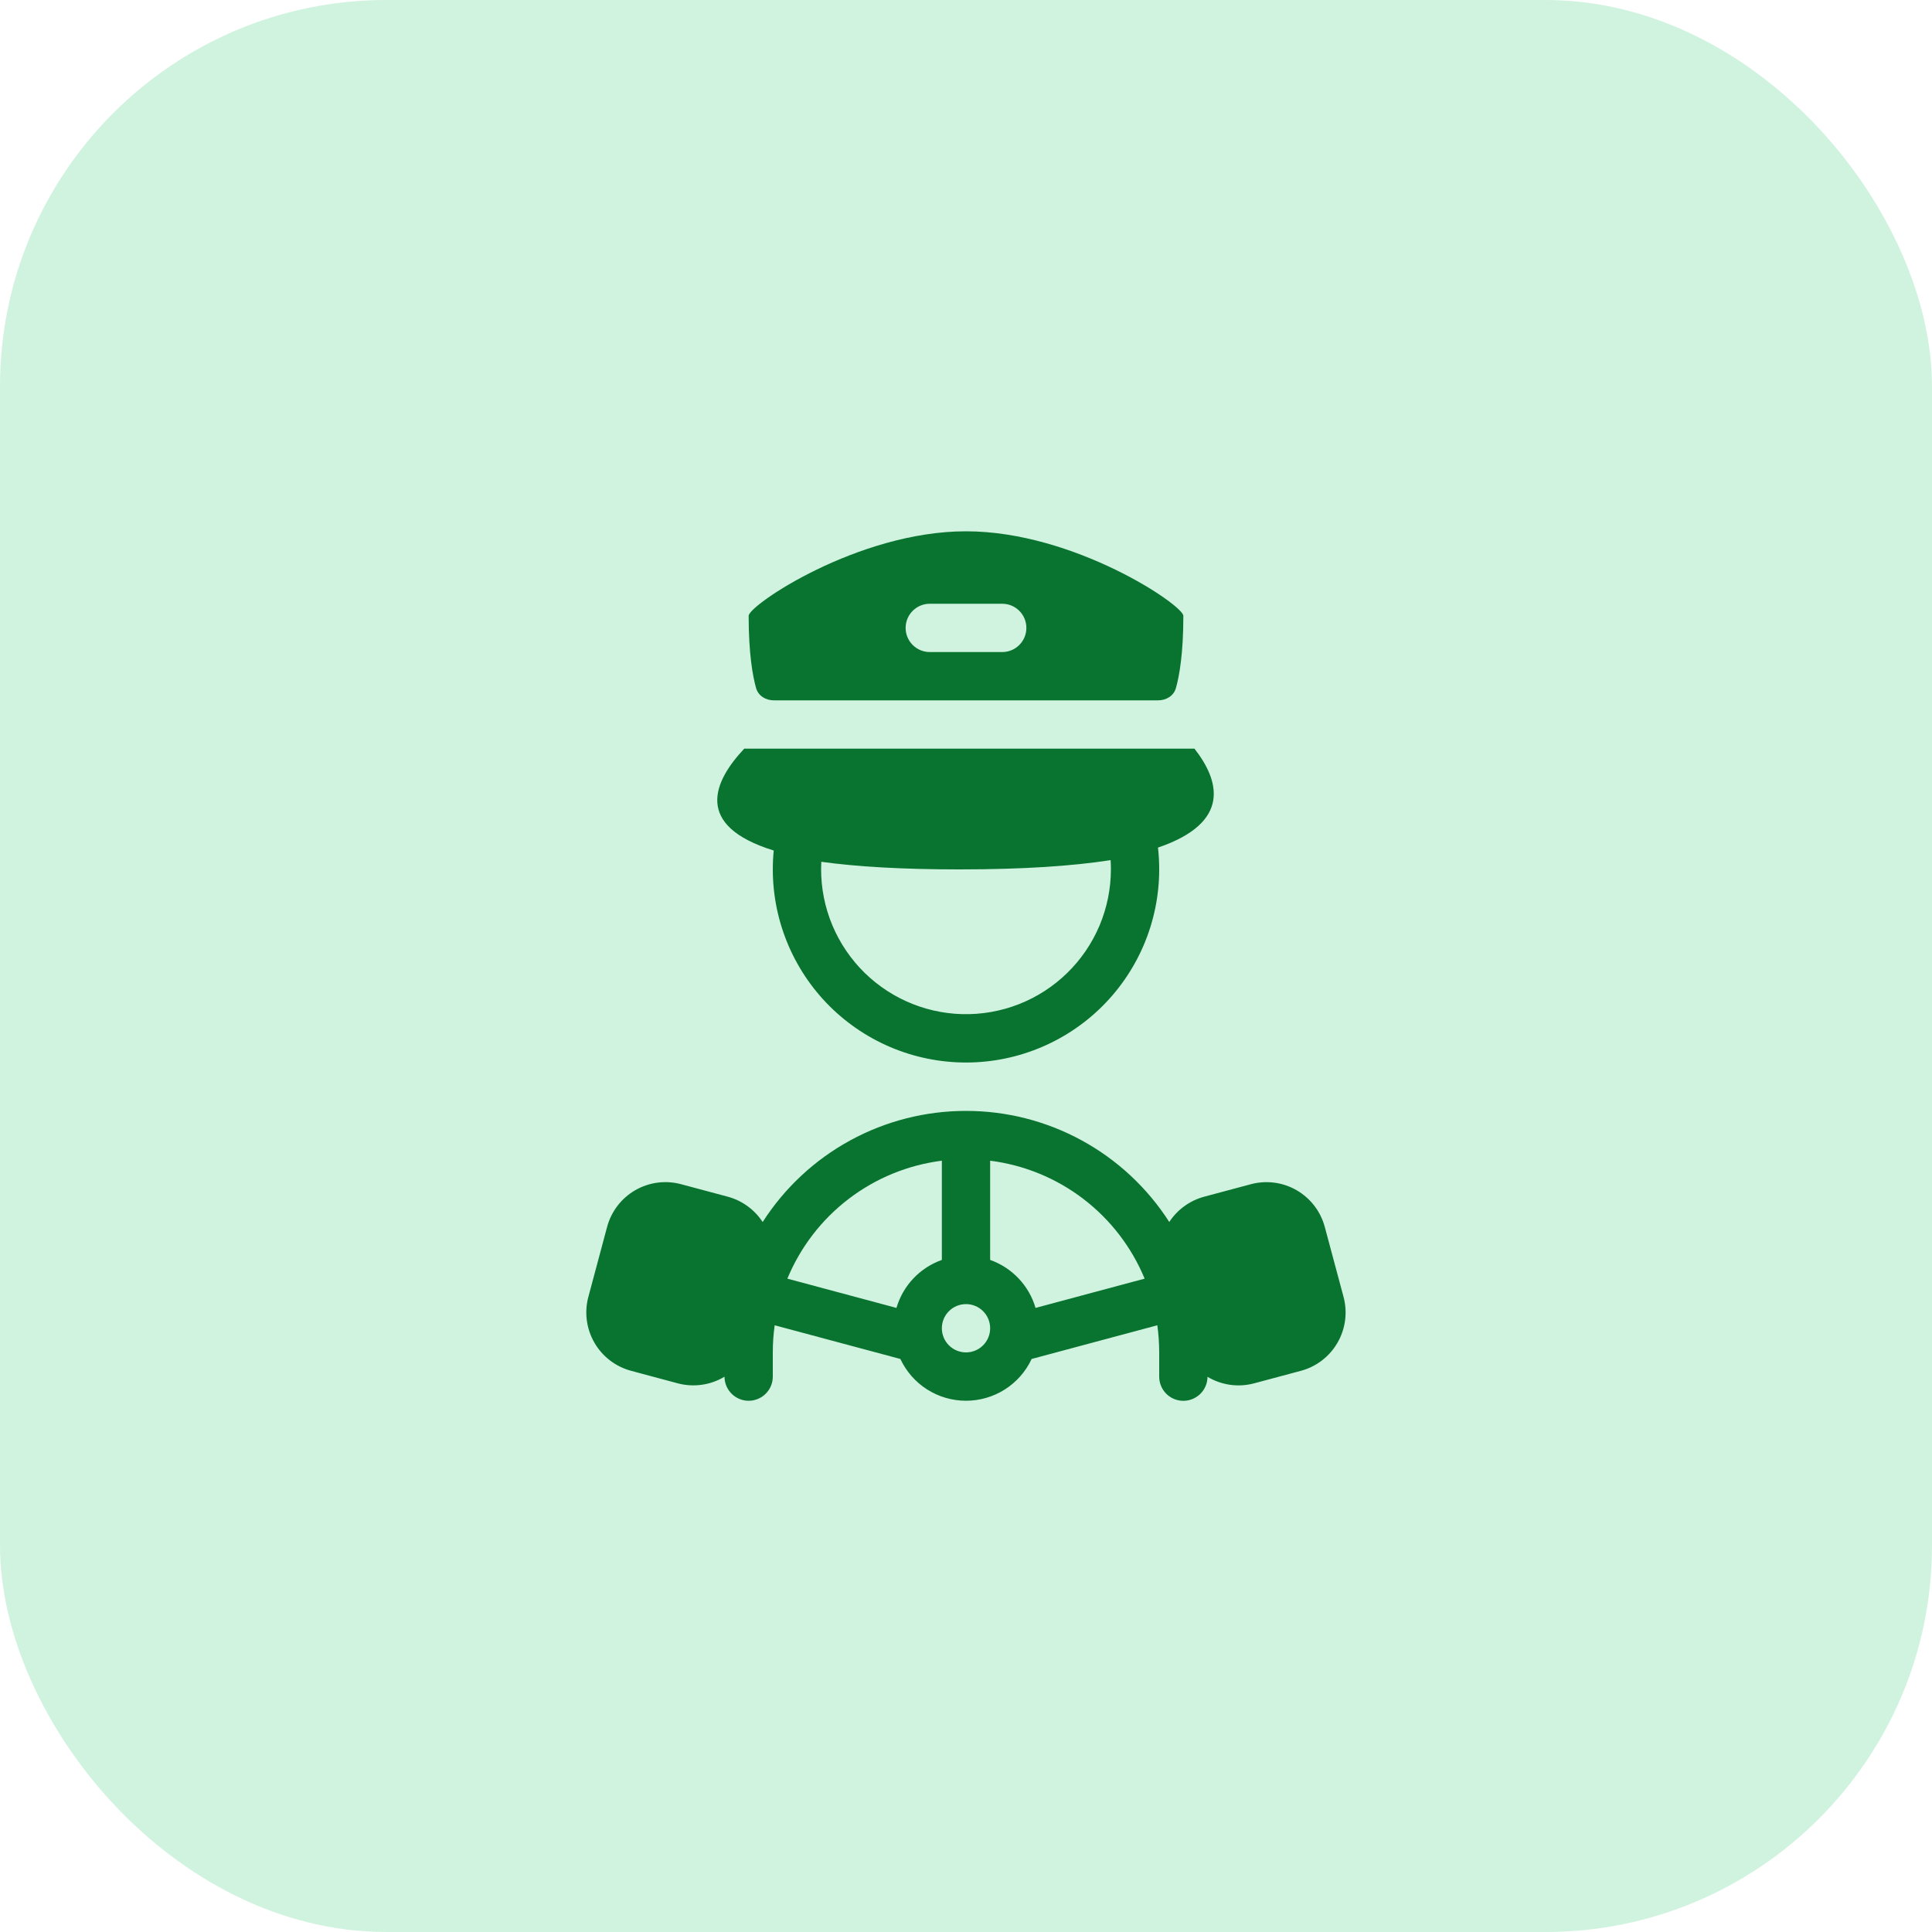 <svg width="80" height="80" viewBox="0 0 80 80" fill="none" xmlns="http://www.w3.org/2000/svg">
<g filter="url(#filter0_b_923_1260)">
<rect width="80" height="80" rx="16" fill="#18C460" fill-opacity="0.2"/>
<path fill-rule="evenodd" clip-rule="evenodd" d="M31 25.5C31 25.063 35.516 22 40 22C44.484 22 49 25.063 49 25.5C49 27.06 48.834 27.984 48.694 28.487C48.601 28.817 48.292 29 47.949 29H32.051C31.708 29 31.399 28.817 31.306 28.487C31.166 27.984 31 27.06 31 25.5ZM38.5 25C38.235 25 37.98 25.105 37.793 25.293C37.605 25.48 37.5 25.735 37.5 26C37.5 26.265 37.605 26.52 37.793 26.707C37.98 26.895 38.235 27 38.5 27H41.5C41.765 27 42.02 26.895 42.207 26.707C42.395 26.52 42.5 26.265 42.5 26C42.5 25.735 42.395 25.48 42.207 25.293C42.02 25.105 41.765 25 41.5 25H38.5ZM32.038 35.218C28.708 34.188 29.548 32.348 30.818 31H49.46C50.476 32.298 51.021 34.049 47.95 35.097C47.983 35.394 48 35.695 48 36C48 37.083 47.779 38.155 47.352 39.151C46.925 40.146 46.3 41.045 45.516 41.791C44.731 42.538 43.803 43.118 42.787 43.495C41.772 43.873 40.691 44.04 39.609 43.987C38.527 43.934 37.467 43.662 36.493 43.187C35.519 42.712 34.652 42.045 33.944 41.225C33.237 40.405 32.703 39.45 32.375 38.417C32.047 37.384 31.933 36.296 32.038 35.218ZM39.728 36C42.37 36 44.418 35.86 45.988 35.616C45.996 35.743 46 35.871 46 36C45.999 36.801 45.838 37.593 45.527 38.331C45.215 39.068 44.758 39.736 44.185 40.294C43.611 40.853 42.931 41.291 42.185 41.583C41.44 41.874 40.643 42.014 39.843 41.993C39.042 41.972 38.254 41.791 37.524 41.46C36.795 41.13 36.139 40.657 35.595 40.069C35.052 39.481 34.631 38.79 34.358 38.037C34.086 37.285 33.967 36.485 34.008 35.685C35.471 35.887 37.346 36 39.728 36ZM48.417 50.6C47.513 49.189 46.268 48.028 44.797 47.224C43.326 46.42 41.676 45.999 40 46C38.323 45.999 36.673 46.42 35.201 47.224C33.73 48.028 32.484 49.19 31.58 50.602C31.244 50.086 30.728 49.712 30.133 49.552L28.201 49.035C27.561 48.863 26.878 48.953 26.304 49.284C25.73 49.616 25.311 50.162 25.139 50.802L24.363 53.7C24.278 54.017 24.256 54.348 24.299 54.673C24.342 54.999 24.449 55.313 24.613 55.597C24.777 55.882 24.996 56.131 25.256 56.331C25.517 56.531 25.814 56.677 26.131 56.762L28.062 57.28C28.387 57.367 28.726 57.388 29.059 57.34C29.392 57.294 29.712 57.18 30 57.006C30.001 57.271 30.107 57.525 30.295 57.712C30.483 57.899 30.738 58.004 31.003 58.003C31.268 58.002 31.522 57.896 31.709 57.708C31.896 57.52 32.001 57.265 32 57V56C32 55.619 32.026 55.244 32.078 54.877L37.282 56.272C37.524 56.789 37.908 57.227 38.389 57.533C38.87 57.839 39.429 58.002 40 58.002C40.571 58.002 41.13 57.839 41.611 57.533C42.092 57.227 42.477 56.789 42.718 56.272L47.922 54.877C47.973 55.244 47.999 55.619 48 56V57C47.999 57.265 48.103 57.52 48.289 57.709C48.476 57.897 48.73 58.004 48.995 58.005C49.26 58.006 49.515 57.902 49.704 57.716C49.892 57.529 49.999 57.275 50 57.01C50.56 57.346 51.252 57.463 51.933 57.28L53.865 56.763C54.182 56.678 54.48 56.532 54.74 56.332C55.001 56.132 55.219 55.883 55.383 55.598C55.547 55.314 55.654 55 55.697 54.674C55.74 54.349 55.718 54.018 55.633 53.701L54.856 50.803C54.684 50.163 54.265 49.617 53.691 49.285C53.117 48.954 52.434 48.864 51.794 49.036L49.862 49.553C49.268 49.712 48.754 50.086 48.417 50.6ZM32.603 52.946C33.144 51.64 34.02 50.5 35.144 49.642C36.267 48.784 37.598 48.239 39 48.062V52.171C38.552 52.33 38.147 52.592 37.82 52.938C37.493 53.283 37.254 53.702 37.12 54.158L32.603 52.946ZM47.397 52.946C46.856 51.64 45.98 50.5 44.856 49.642C43.733 48.784 42.402 48.239 41 48.062V52.171C41.904 52.491 42.61 53.231 42.88 54.158L47.397 52.946ZM40 56C40.265 56 40.52 55.895 40.707 55.707C40.895 55.52 41 55.265 41 55C41 54.735 40.895 54.48 40.707 54.293C40.52 54.105 40.265 54 40 54C39.735 54 39.48 54.105 39.293 54.293C39.105 54.48 39 54.735 39 55C39 55.265 39.105 55.52 39.293 55.707C39.48 55.895 39.735 56 40 56Z" fill="#097330"/>
</g>
<defs>
<filter id="filter0_b_923_1260" x="-20" y="-20" width="120" height="120" filterUnits="userSpaceOnUse" color-interpolation-filters="sRGB">
<feFlood flood-opacity="0" result="BackgroundImageFix"/>
<feGaussianBlur in="BackgroundImageFix" stdDeviation="10"/>
<feComposite in2="SourceAlpha" operator="in" result="effect1_backgroundBlur_923_1260"/>
<feBlend mode="normal" in="SourceGraphic" in2="effect1_backgroundBlur_923_1260" result="shape"/>
</filter>
</defs>
</svg>
